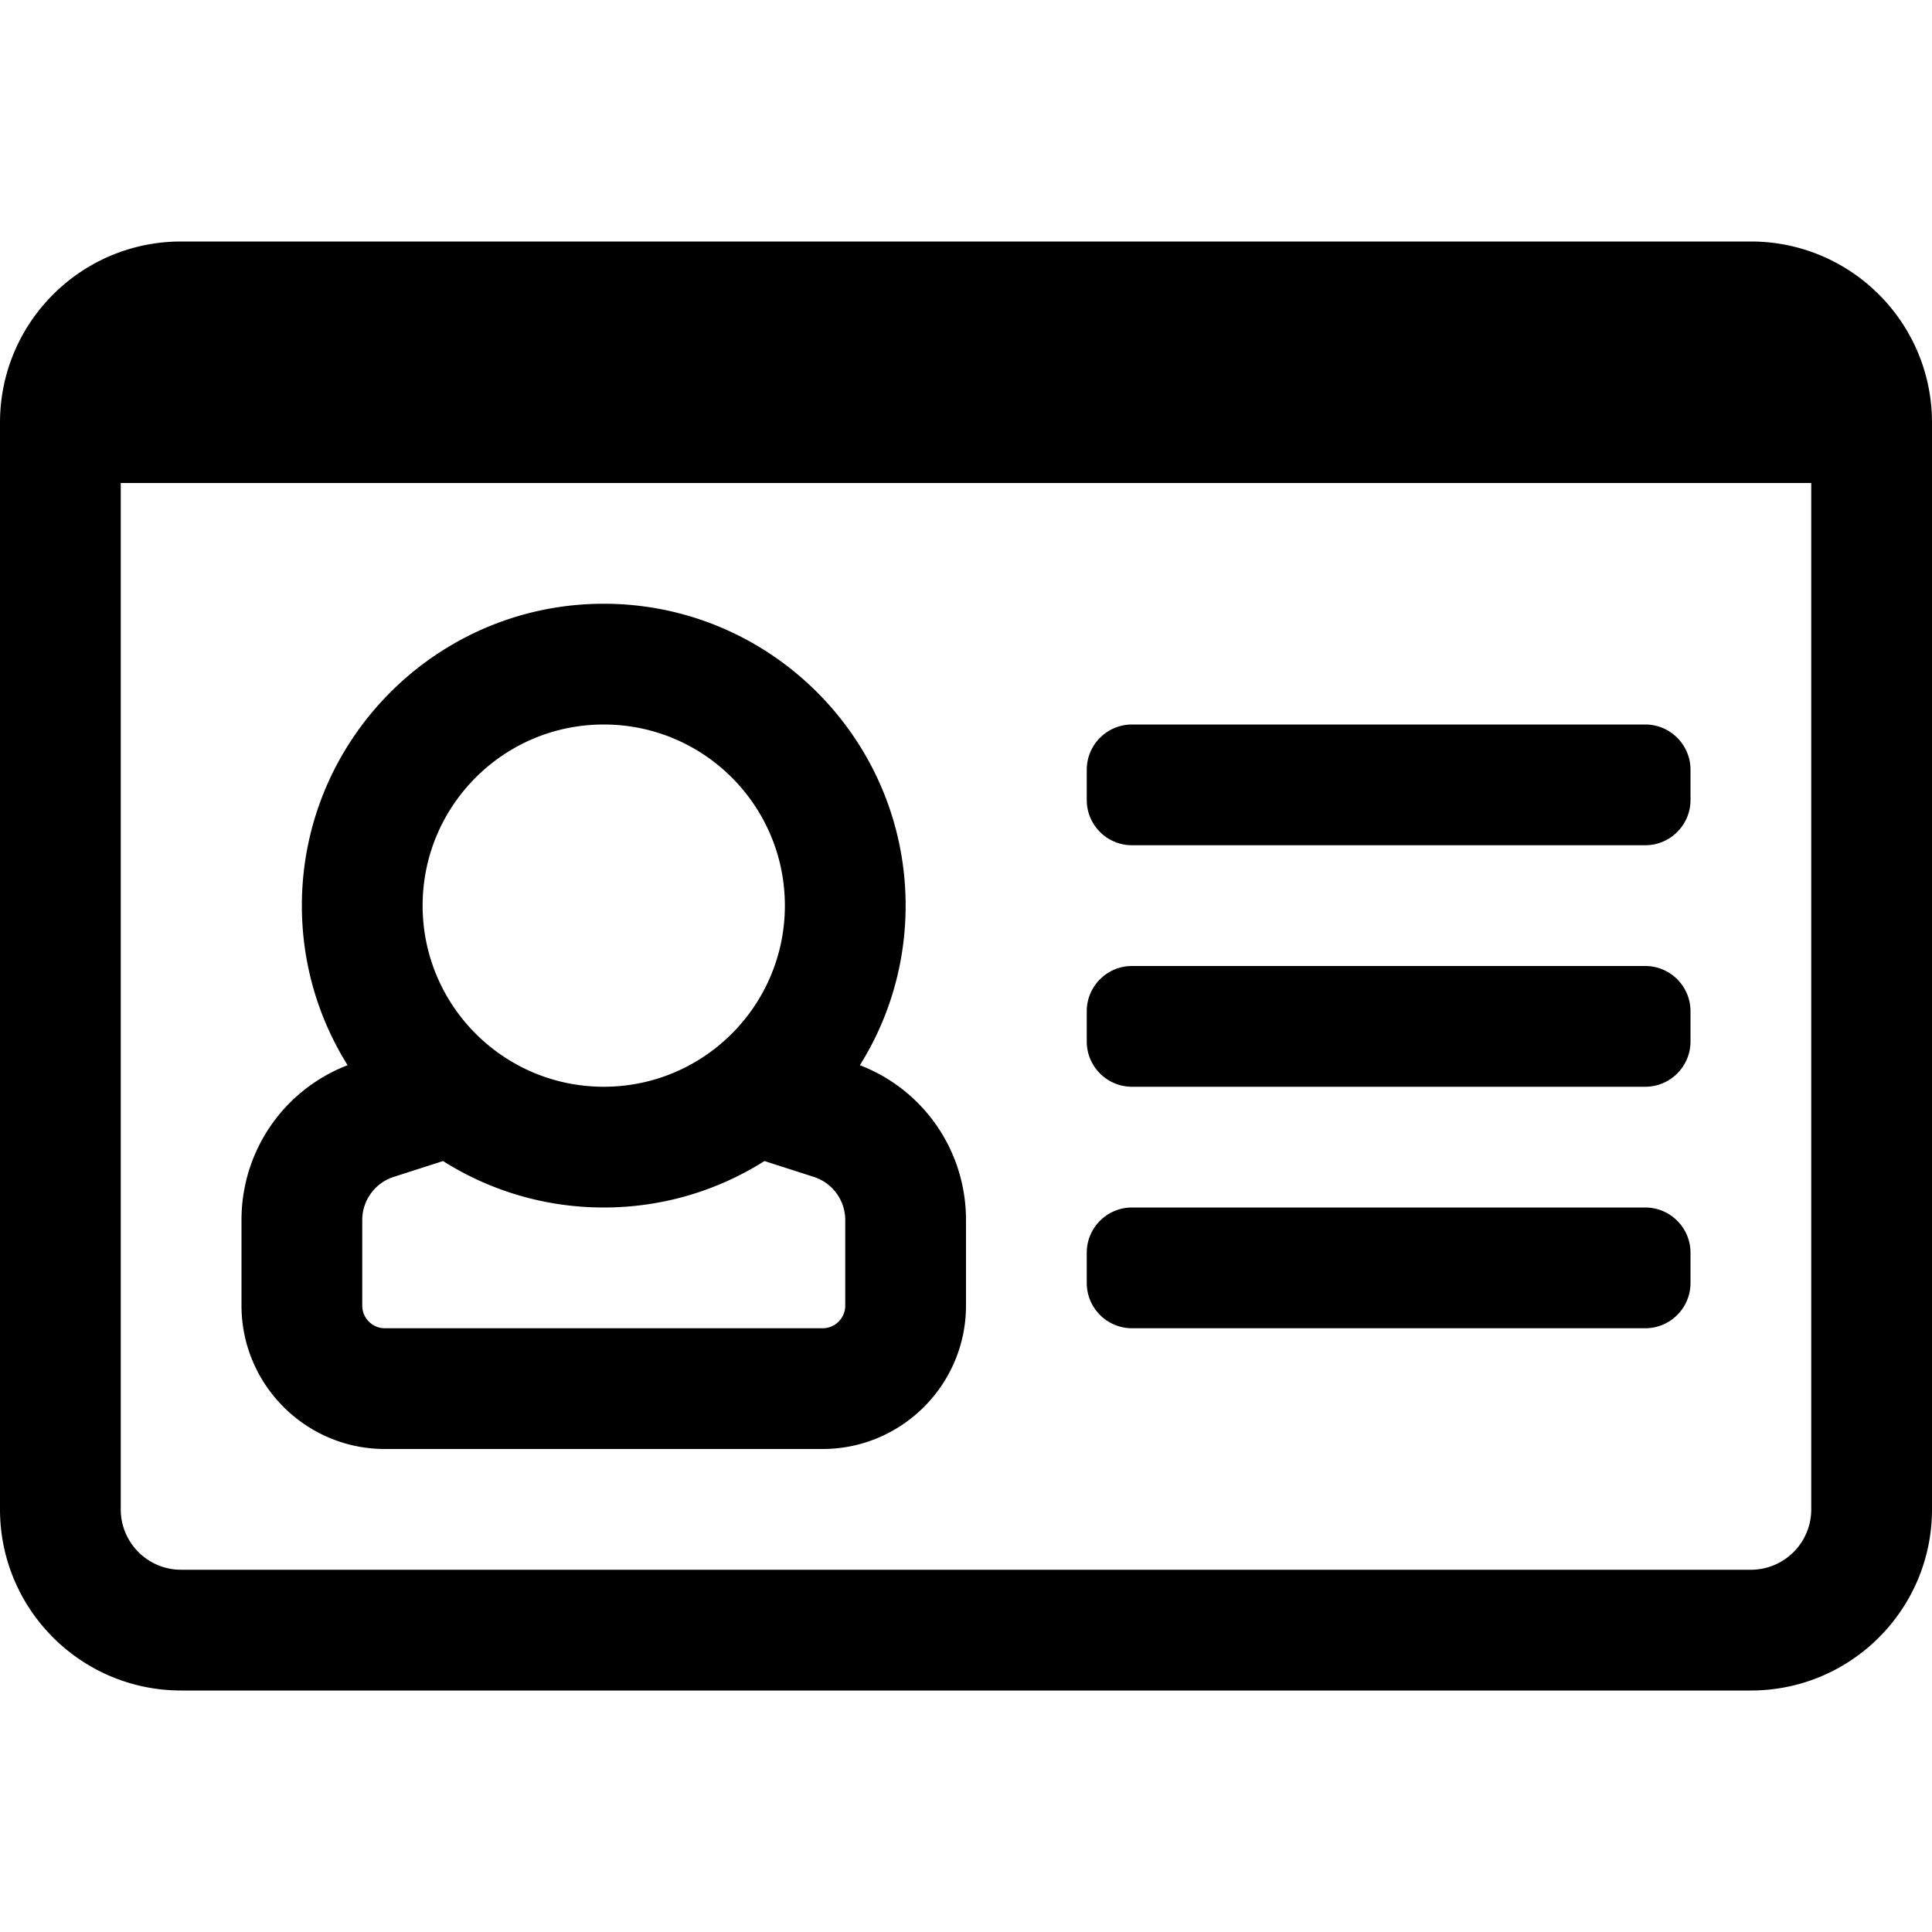 <svg xmlns="http://www.w3.org/2000/svg" width="512" height="512" viewBox="0 0 512 512"><path d="M464 64H48C21.49 64 0 85.49 0 112v288c0 26.51 21.49 48 48 48h416c26.51 0 48-21.49 48-48V112c0-26.51-21.49-48-48-48zm16 336c0 8.837-7.163 16-16 16H48c-8.837 0-16-7.163-16-16V128h448v272zm-44-48H300c-6.627 0-12-5.373-12-12v-8c0-6.627 5.373-12 12-12h136c6.627 0 12 5.373 12 12v8c0 6.627-5.373 12-12 12zm0-64H300c-6.627 0-12-5.373-12-12v-8c0-6.627 5.373-12 12-12h136c6.627 0 12 5.373 12 12v8c0 6.627-5.373 12-12 12zm0-64H300c-6.627 0-12-5.373-12-12v-8c0-6.627 5.373-12 12-12h136c6.627 0 12 5.373 12 12v8c0 6.627-5.373 12-12 12zm-208.12 58.29C235.56 270.02 240 255.52 240 240c0-44.11-35.89-80-80-80s-80 35.89-80 80c0 15.52 4.44 30.02 12.12 42.29C75.2 288.81 64 304.99 64 323.32V346c0 20.95 17.05 38 38 38h116c20.95 0 38-17.05 38-38v-22.68c0-18.33-11.2-34.51-28.12-41.03zM160 192c26.51 0 48 21.49 48 48 0 26.434-21.43 48-48 48-26.545 0-48-21.538-48-48 0-26.51 21.49-48 48-48zm64 154c0 3.31-2.69 6-6 6H102c-3.31 0-6-2.69-6-6v-22.68c0-5.21 3.37-9.83 8.33-11.43l13.08-4.2C129.75 315.49 144.35 320 160 320s30.25-4.51 42.59-12.31l13.08 4.2a12.02 12.02 0 0 1 8.33 11.43V346z"/></svg>